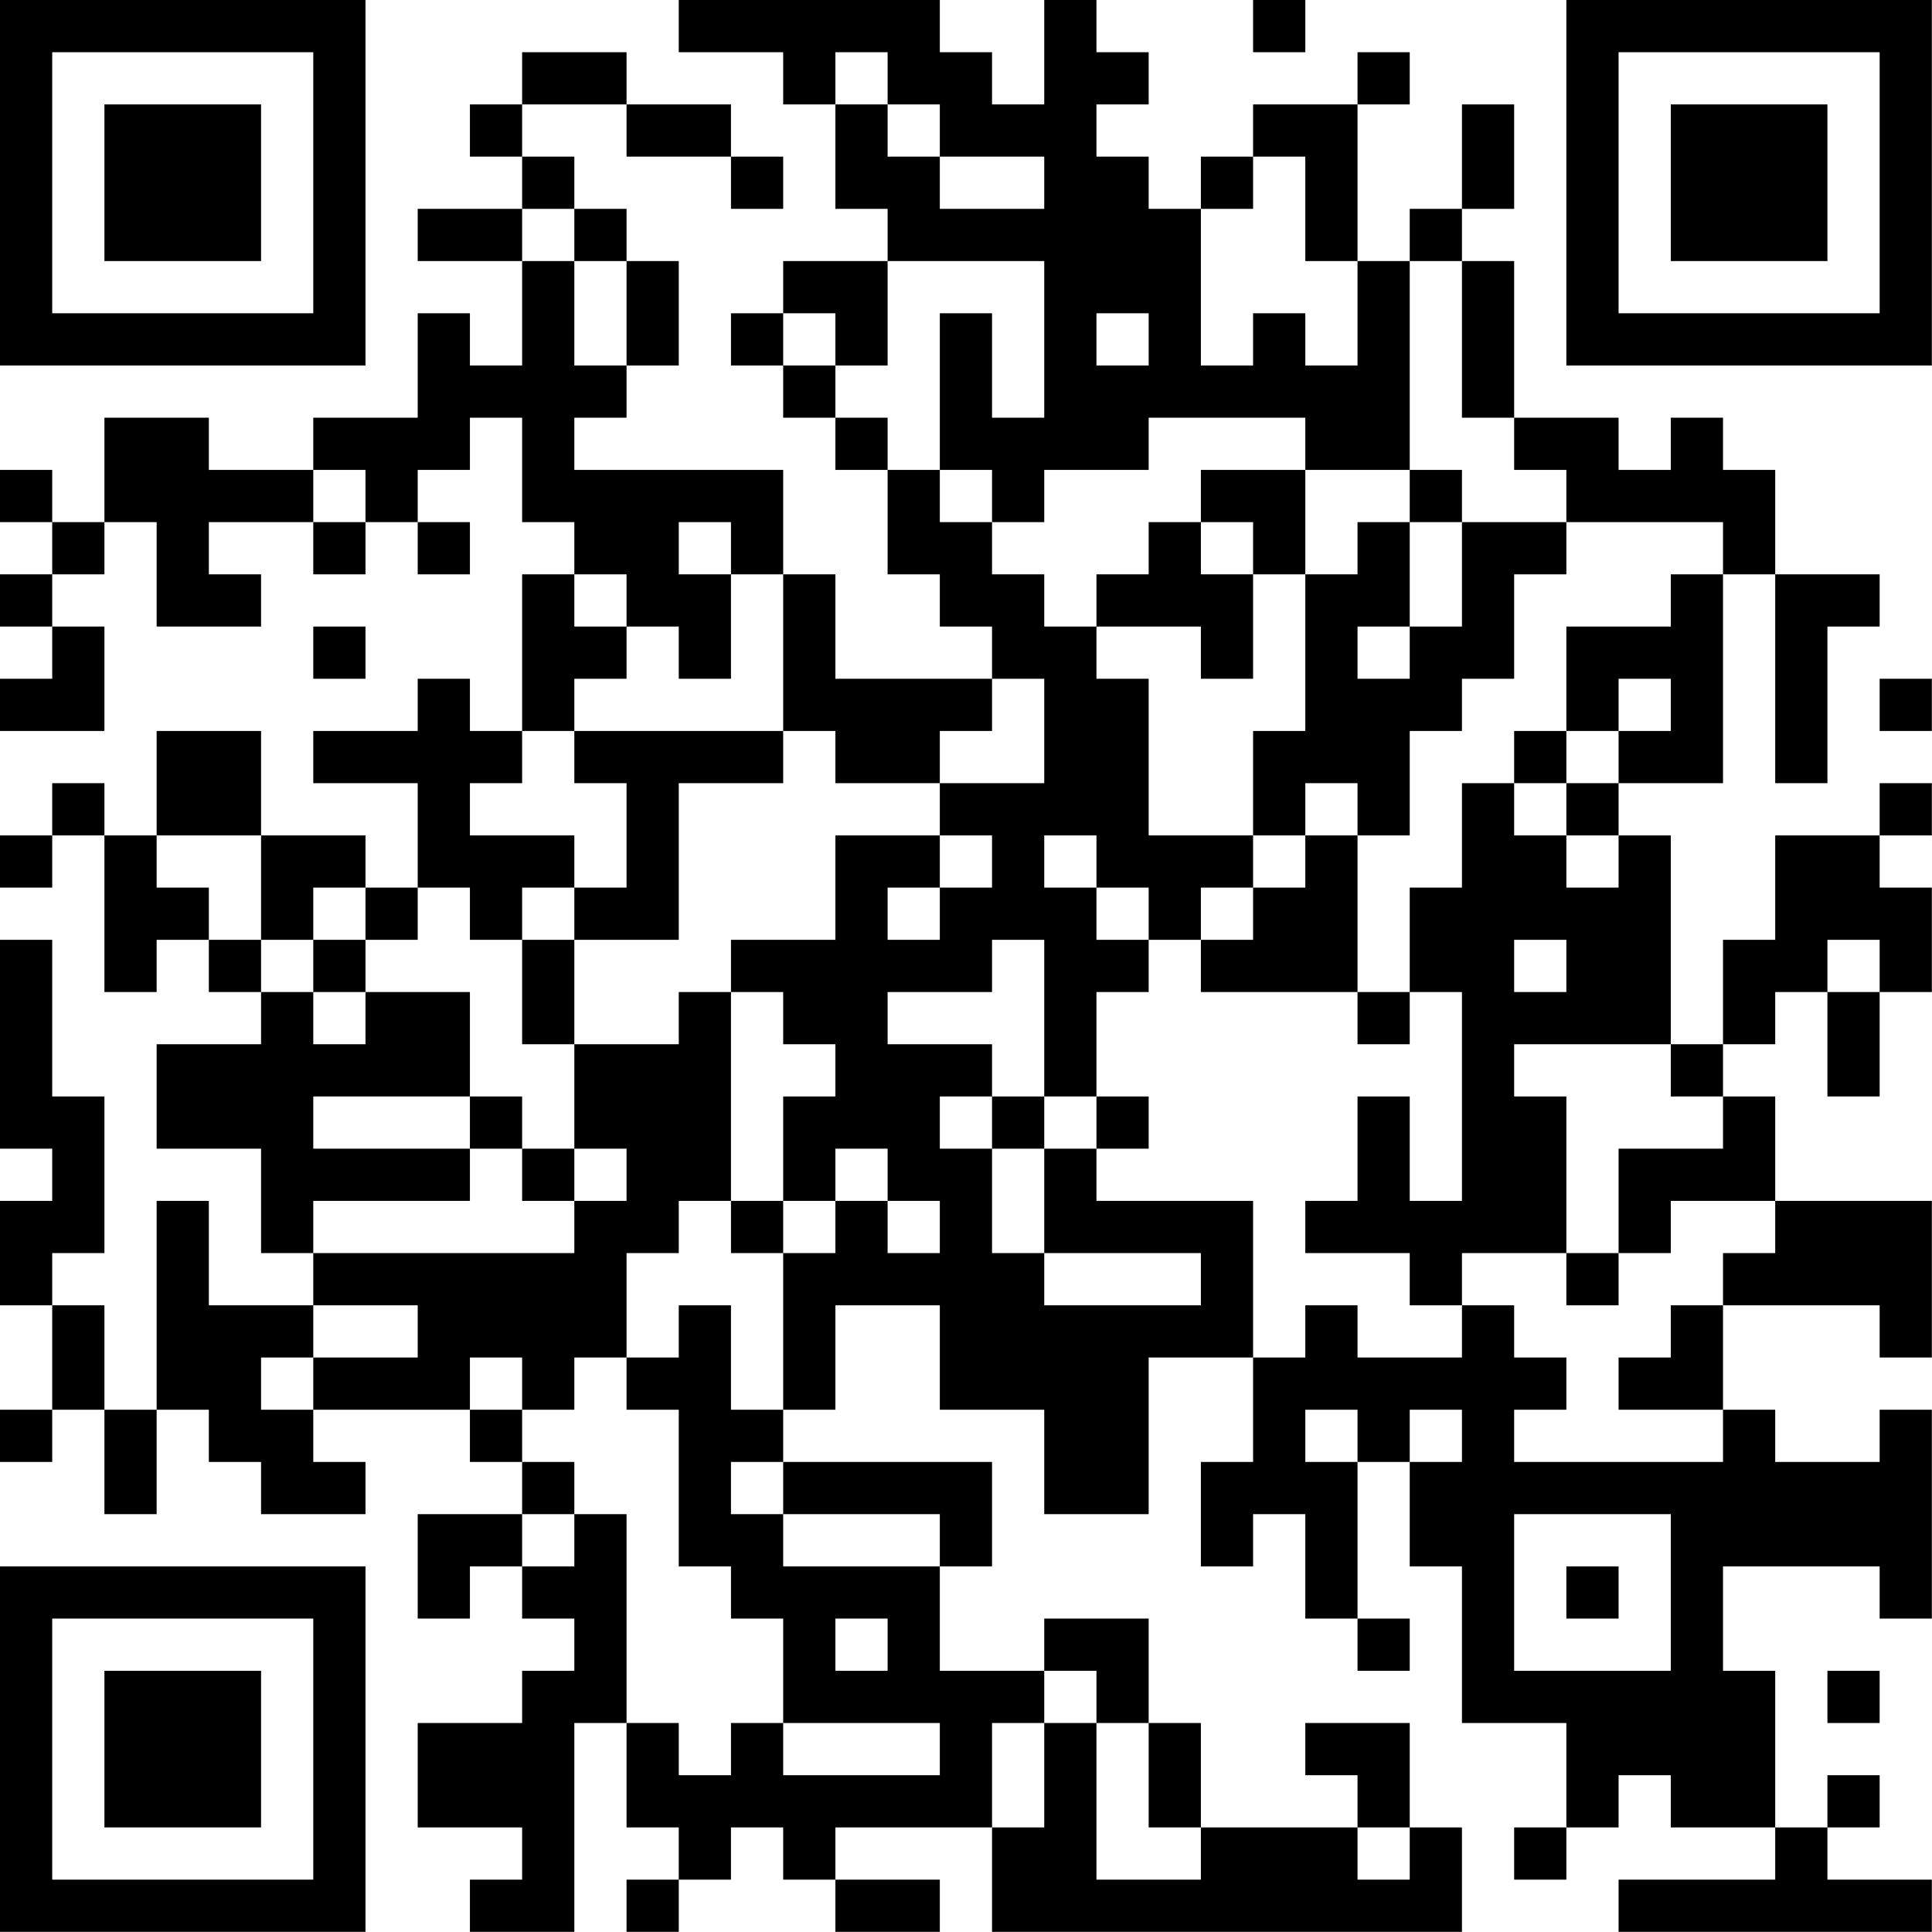 <?xml version="1.0" encoding="UTF-8"?>
<svg xmlns="http://www.w3.org/2000/svg" version="1.1" width="200" height="200" viewBox="0 0 200 200"><rect x="0" y="0" width="200" height="200" fill="#ffffff"/><g transform="scale(5.405)"><g transform="translate(0,0)"><path fill-rule="evenodd" d="M13 0L13 1L15 1L15 2L16 2L16 4L17 4L17 5L15 5L15 6L14 6L14 7L15 7L15 8L16 8L16 9L17 9L17 11L18 11L18 12L19 12L19 13L16 13L16 11L15 11L15 9L11 9L11 8L12 8L12 7L13 7L13 5L12 5L12 4L11 4L11 3L10 3L10 2L12 2L12 3L14 3L14 4L15 4L15 3L14 3L14 2L12 2L12 1L10 1L10 2L9 2L9 3L10 3L10 4L8 4L8 5L10 5L10 7L9 7L9 6L8 6L8 8L6 8L6 9L4 9L4 8L2 8L2 10L1 10L1 9L0 9L0 10L1 10L1 11L0 11L0 12L1 12L1 13L0 13L0 14L2 14L2 12L1 12L1 11L2 11L2 10L3 10L3 12L5 12L5 11L4 11L4 10L6 10L6 11L7 11L7 10L8 10L8 11L9 11L9 10L8 10L8 9L9 9L9 8L10 8L10 10L11 10L11 11L10 11L10 14L9 14L9 13L8 13L8 14L6 14L6 15L8 15L8 17L7 17L7 16L5 16L5 14L3 14L3 16L2 16L2 15L1 15L1 16L0 16L0 17L1 17L1 16L2 16L2 19L3 19L3 18L4 18L4 19L5 19L5 20L3 20L3 22L5 22L5 24L6 24L6 25L4 25L4 23L3 23L3 27L2 27L2 25L1 25L1 24L2 24L2 21L1 21L1 18L0 18L0 22L1 22L1 23L0 23L0 25L1 25L1 27L0 27L0 28L1 28L1 27L2 27L2 29L3 29L3 27L4 27L4 28L5 28L5 29L7 29L7 28L6 28L6 27L9 27L9 28L10 28L10 29L8 29L8 31L9 31L9 30L10 30L10 31L11 31L11 32L10 32L10 33L8 33L8 35L10 35L10 36L9 36L9 37L11 37L11 33L12 33L12 35L13 35L13 36L12 36L12 37L13 37L13 36L14 36L14 35L15 35L15 36L16 36L16 37L18 37L18 36L16 36L16 35L19 35L19 37L28 37L28 35L27 35L27 33L25 33L25 34L26 34L26 35L23 35L23 33L22 33L22 31L20 31L20 32L18 32L18 30L19 30L19 28L15 28L15 27L16 27L16 25L18 25L18 27L20 27L20 29L22 29L22 26L24 26L24 28L23 28L23 30L24 30L24 29L25 29L25 31L26 31L26 32L27 32L27 31L26 31L26 28L27 28L27 30L28 30L28 33L30 33L30 35L29 35L29 36L30 36L30 35L31 35L31 34L32 34L32 35L34 35L34 36L31 36L31 37L37 37L37 36L35 36L35 35L36 35L36 34L35 34L35 35L34 35L34 32L33 32L33 30L36 30L36 31L37 31L37 27L36 27L36 28L34 28L34 27L33 27L33 25L36 25L36 26L37 26L37 23L34 23L34 21L33 21L33 20L34 20L34 19L35 19L35 21L36 21L36 19L37 19L37 17L36 17L36 16L37 16L37 15L36 15L36 16L34 16L34 18L33 18L33 20L32 20L32 16L31 16L31 15L33 15L33 11L34 11L34 15L35 15L35 12L36 12L36 11L34 11L34 9L33 9L33 8L32 8L32 9L31 9L31 8L29 8L29 5L28 5L28 4L29 4L29 2L28 2L28 4L27 4L27 5L26 5L26 2L27 2L27 1L26 1L26 2L24 2L24 3L23 3L23 4L22 4L22 3L21 3L21 2L22 2L22 1L21 1L21 0L20 0L20 2L19 2L19 1L18 1L18 0ZM24 0L24 1L25 1L25 0ZM16 1L16 2L17 2L17 3L18 3L18 4L20 4L20 3L18 3L18 2L17 2L17 1ZM24 3L24 4L23 4L23 7L24 7L24 6L25 6L25 7L26 7L26 5L25 5L25 3ZM10 4L10 5L11 5L11 7L12 7L12 5L11 5L11 4ZM17 5L17 7L16 7L16 6L15 6L15 7L16 7L16 8L17 8L17 9L18 9L18 10L19 10L19 11L20 11L20 12L21 12L21 13L22 13L22 16L24 16L24 17L23 17L23 18L22 18L22 17L21 17L21 16L20 16L20 17L21 17L21 18L22 18L22 19L21 19L21 21L20 21L20 18L19 18L19 19L17 19L17 20L19 20L19 21L18 21L18 22L19 22L19 24L20 24L20 25L23 25L23 24L20 24L20 22L21 22L21 23L24 23L24 26L25 26L25 25L26 25L26 26L28 26L28 25L29 25L29 26L30 26L30 27L29 27L29 28L33 28L33 27L31 27L31 26L32 26L32 25L33 25L33 24L34 24L34 23L32 23L32 24L31 24L31 22L33 22L33 21L32 21L32 20L29 20L29 21L30 21L30 24L28 24L28 25L27 25L27 24L25 24L25 23L26 23L26 21L27 21L27 23L28 23L28 19L27 19L27 17L28 17L28 15L29 15L29 16L30 16L30 17L31 17L31 16L30 16L30 15L31 15L31 14L32 14L32 13L31 13L31 14L30 14L30 12L32 12L32 11L33 11L33 10L30 10L30 9L29 9L29 8L28 8L28 5L27 5L27 9L25 9L25 8L22 8L22 9L20 9L20 10L19 10L19 9L18 9L18 6L19 6L19 8L20 8L20 5ZM21 6L21 7L22 7L22 6ZM6 9L6 10L7 10L7 9ZM23 9L23 10L22 10L22 11L21 11L21 12L23 12L23 13L24 13L24 11L25 11L25 14L24 14L24 16L25 16L25 17L24 17L24 18L23 18L23 19L26 19L26 20L27 20L27 19L26 19L26 16L27 16L27 14L28 14L28 13L29 13L29 11L30 11L30 10L28 10L28 9L27 9L27 10L26 10L26 11L25 11L25 9ZM13 10L13 11L14 11L14 13L13 13L13 12L12 12L12 11L11 11L11 12L12 12L12 13L11 13L11 14L10 14L10 15L9 15L9 16L11 16L11 17L10 17L10 18L9 18L9 17L8 17L8 18L7 18L7 17L6 17L6 18L5 18L5 16L3 16L3 17L4 17L4 18L5 18L5 19L6 19L6 20L7 20L7 19L9 19L9 21L6 21L6 22L9 22L9 23L6 23L6 24L11 24L11 23L12 23L12 22L11 22L11 20L13 20L13 19L14 19L14 23L13 23L13 24L12 24L12 26L11 26L11 27L10 27L10 26L9 26L9 27L10 27L10 28L11 28L11 29L10 29L10 30L11 30L11 29L12 29L12 33L13 33L13 34L14 34L14 33L15 33L15 34L18 34L18 33L15 33L15 31L14 31L14 30L13 30L13 27L12 27L12 26L13 26L13 25L14 25L14 27L15 27L15 24L16 24L16 23L17 23L17 24L18 24L18 23L17 23L17 22L16 22L16 23L15 23L15 21L16 21L16 20L15 20L15 19L14 19L14 18L16 18L16 16L18 16L18 17L17 17L17 18L18 18L18 17L19 17L19 16L18 16L18 15L20 15L20 13L19 13L19 14L18 14L18 15L16 15L16 14L15 14L15 11L14 11L14 10ZM23 10L23 11L24 11L24 10ZM27 10L27 12L26 12L26 13L27 13L27 12L28 12L28 10ZM6 12L6 13L7 13L7 12ZM36 13L36 14L37 14L37 13ZM11 14L11 15L12 15L12 17L11 17L11 18L10 18L10 20L11 20L11 18L13 18L13 15L15 15L15 14ZM29 14L29 15L30 15L30 14ZM25 15L25 16L26 16L26 15ZM6 18L6 19L7 19L7 18ZM29 18L29 19L30 19L30 18ZM35 18L35 19L36 19L36 18ZM9 21L9 22L10 22L10 23L11 23L11 22L10 22L10 21ZM19 21L19 22L20 22L20 21ZM21 21L21 22L22 22L22 21ZM14 23L14 24L15 24L15 23ZM30 24L30 25L31 25L31 24ZM6 25L6 26L5 26L5 27L6 27L6 26L8 26L8 25ZM25 27L25 28L26 28L26 27ZM27 27L27 28L28 28L28 27ZM14 28L14 29L15 29L15 30L18 30L18 29L15 29L15 28ZM29 29L29 32L32 32L32 29ZM30 30L30 31L31 31L31 30ZM16 31L16 32L17 32L17 31ZM20 32L20 33L19 33L19 35L20 35L20 33L21 33L21 36L23 36L23 35L22 35L22 33L21 33L21 32ZM35 32L35 33L36 33L36 32ZM26 35L26 36L27 36L27 35ZM0 0L0 7L7 7L7 0ZM1 1L1 6L6 6L6 1ZM2 2L2 5L5 5L5 2ZM30 0L30 7L37 7L37 0ZM31 1L31 6L36 6L36 1ZM32 2L32 5L35 5L35 2ZM0 30L0 37L7 37L7 30ZM1 31L1 36L6 36L6 31ZM2 32L2 35L5 35L5 32Z" fill="#000000"/></g></g></svg>
